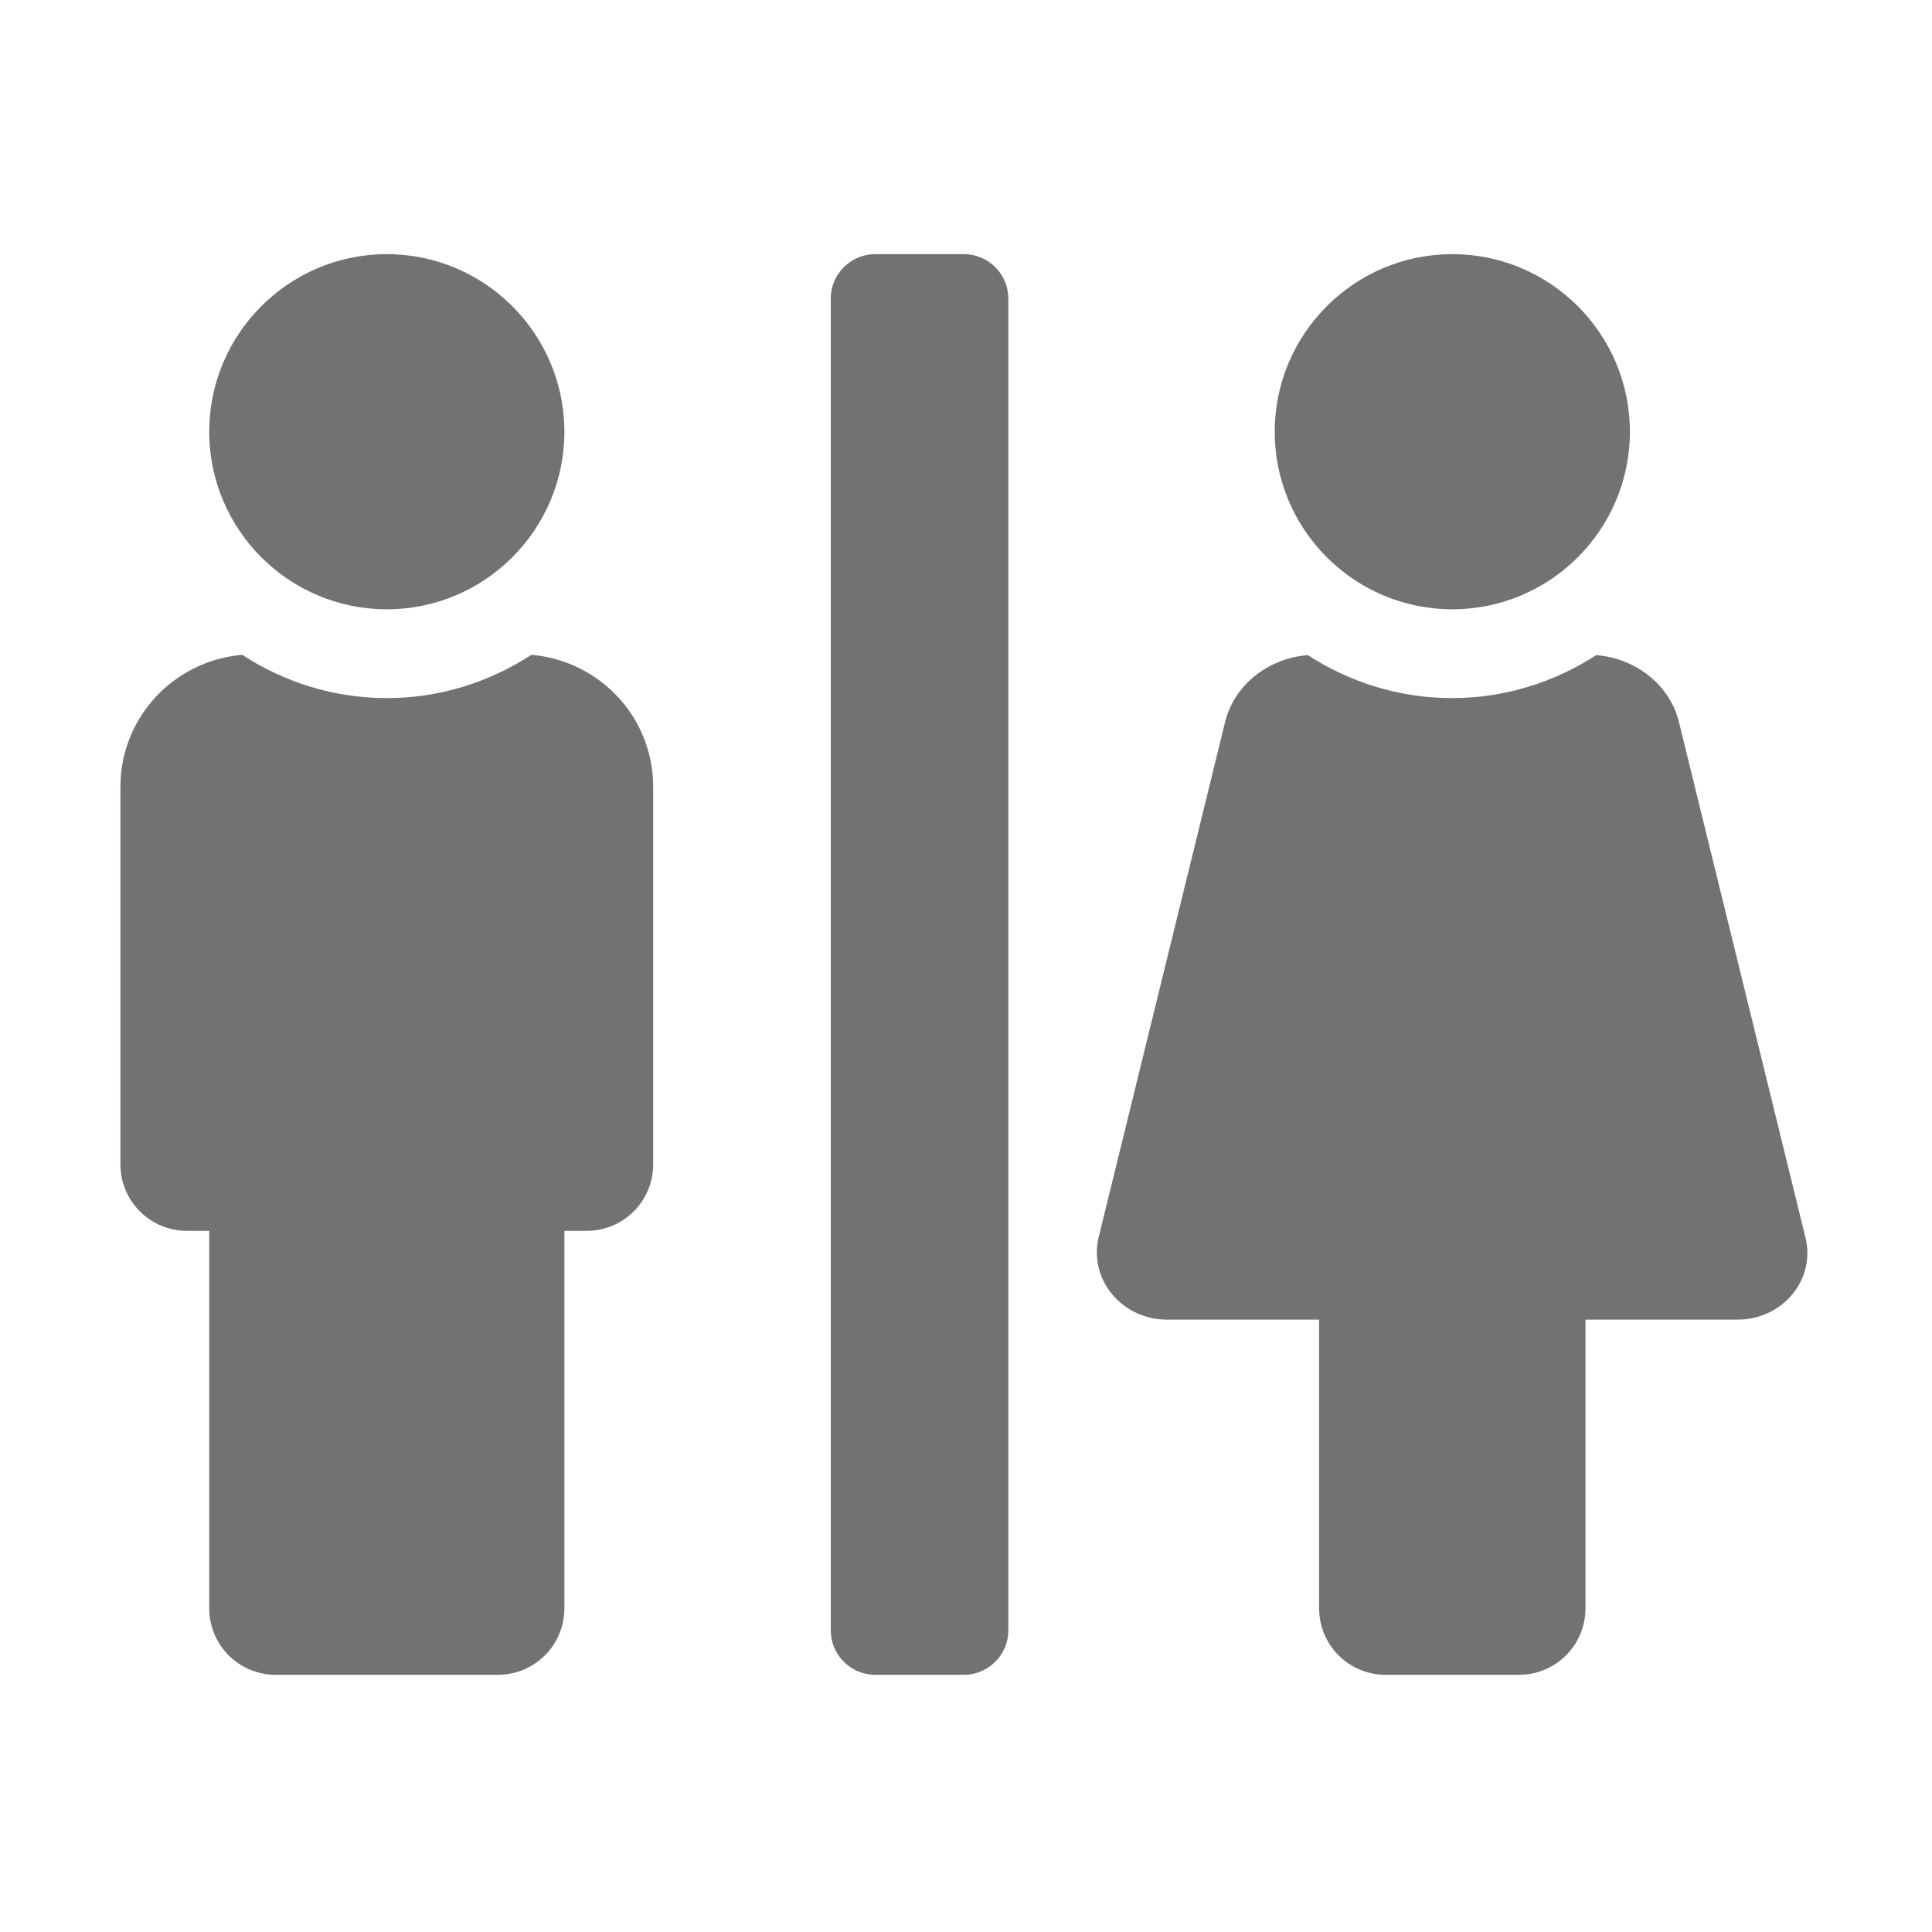 ﻿<?xml version='1.0' encoding='UTF-8'?>
<svg viewBox="-0.524 -4.209 31.997 32" xmlns="http://www.w3.org/2000/svg">
  <g transform="matrix(0.999, 0, 0, 0.999, 0, 0)">
    <g transform="matrix(0.046, 0, 0, 0.046, 0, 0)">
      <path d="M128, 128C163.3, 128 192, 99.3 192, 64C192, 28.7 163.3, 0 128, 0C92.7, 0 64, 28.7 64, 64C64, 99.3 92.7, 128 128, 128zM512, 128C547.3, 128 576, 99.3 576, 64C576, 28.7 547.3, 0 512, 0C476.7, 0 448, 28.7 448, 64C448, 99.3 476.7, 128 512, 128zM639.3, 354.5L593.7, 168.7C590.4, 155.2 578.2, 145.7 563.9, 144.5C548.9, 154.2 531.1, 160 511.9, 160C492.7, 160 474.9, 154.2 459.9, 144.5C445.6, 145.7 433.4, 155.2 430.1, 168.7L384.5, 354.5C381, 369.6 393, 384 409.2, 384L464, 384L464, 488C464, 501.3 474.7, 512 488, 512L536, 512C549.3, 512 560, 501.3 560, 488L560, 384L614.8, 384C631, 384 643, 369.6 639.3, 354.5zM336, 0L304, 0C295.2, 0 288, 7.2 288, 16L288, 496C288, 504.8 295.2, 512 304, 512L336, 512C344.8, 512 352, 504.8 352, 496L352, 16C352, 7.2 344.8, 0 336, 0zM180.1, 144.4C165.1, 154.2 147.2, 160 128, 160C108.8, 160 90.9, 154.2 75.9, 144.4C51.3, 146.5 32, 166.9 32, 192L32, 328C32, 341.3 42.7, 352 56, 352L64, 352L64, 488C64, 501.3 74.7, 512 88, 512L168, 512C181.3, 512 192, 501.3 192, 488L192, 352L200, 352C213.3, 352 224, 341.3 224, 328L224, 192C224, 166.9 204.7, 146.5 180.1, 144.4z" fill="#727272" fill-opacity="1" class="Black" />
    </g>
  </g>
</svg>